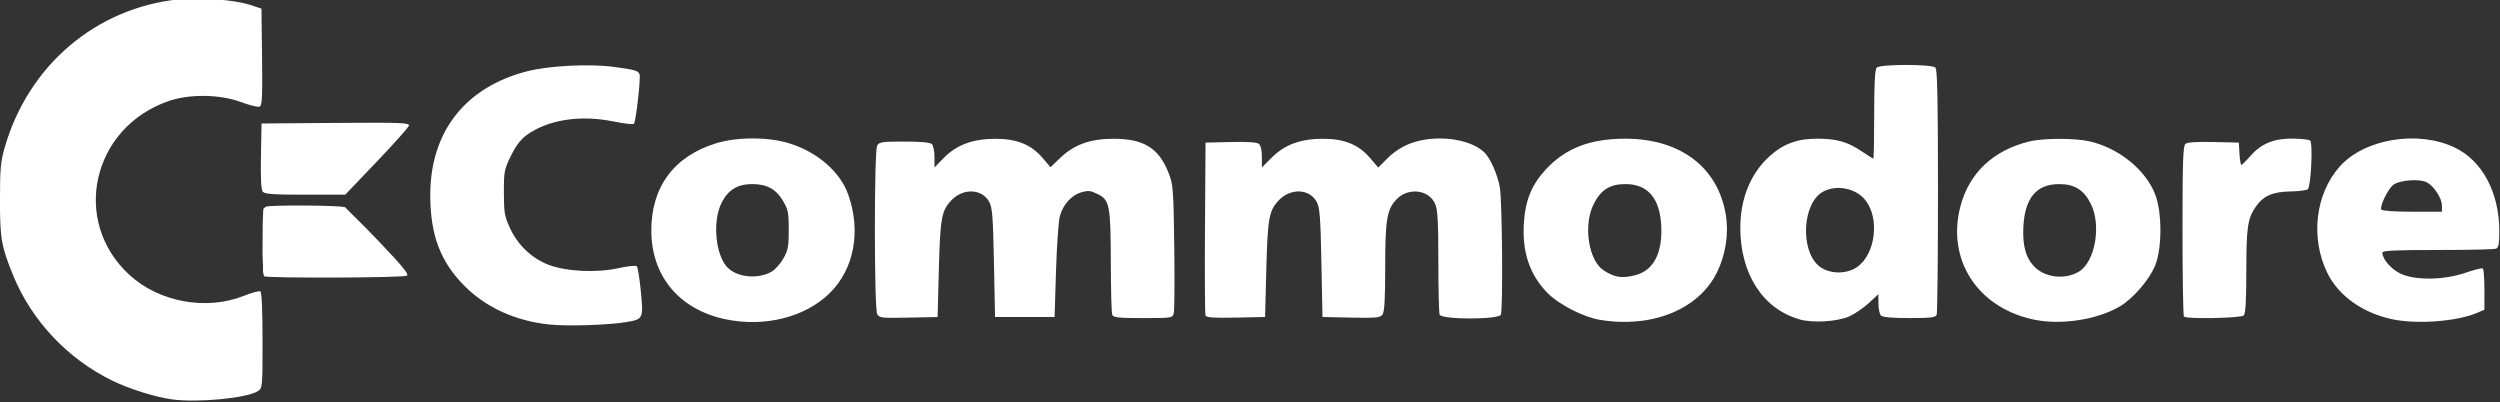 <?xml version="1.0" encoding="UTF-8" standalone="no"?>
<svg
   xmlns:dc="http://purl.org/dc/elements/1.1/"
   xmlns:cc="http://creativecommons.org/ns#"
   xmlns:rdf="http://www.w3.org/1999/02/22-rdf-syntax-ns#"
   xmlns:svg="http://www.w3.org/2000/svg"
   xmlns="http://www.w3.org/2000/svg"
   xmlns:sodipodi="http://sodipodi.sourceforge.net/DTD/sodipodi-0.dtd"
   xmlns:inkscape="http://www.inkscape.org/namespaces/inkscape"
   width="487.914"
   height="78.483"
   viewBox="0 0 129.094 20.765"
   version="1.1"
   id="svg8"
   inkscape:version="1.0.1 (1.0.1+r73)"
   sodipodi:docname="c128.svg">
  <rect x="0" y="0" width="129.094" height="20.765" fill="#333333" stroke="none"/>
  <defs
     id="defs2" />
  <sodipodi:namedview
     id="base"
     pagecolor="#ffffff"
     bordercolor="#666666"
     borderopacity="1.0"
     inkscape:pageopacity="0.0"
     inkscape:pageshadow="2"
     inkscape:zoom="1.4590699"
     inkscape:cx="249.30665"
     inkscape:cy="40.163991"
     inkscape:document-units="mm"
     inkscape:current-layer="layer1"
     showgrid="false"
     units="px"
     inkscape:pagecheckerboard="true"
     inkscape:window-width="1366"
     inkscape:window-height="740"
     inkscape:window-x="0"
     inkscape:window-y="0"
     inkscape:window-maximized="1"
     inkscape:document-rotation="0" />
  <g
     inkscape:label="Layer 1"
     inkscape:groupmode="layer"
     id="layer1"
     transform="translate(-1.062,-262.026)">
    <g
       id="g503"
       transform="matrix(1.023,0,0,1.023,-1.793,-3.579)"
       style="fill:#ffffff">
      <path
         style="fill:#ffffff;stroke-width:0.107"
         d="m 11.482,279.794 c -0.861,-0.12 -2.134,-0.517 -3.005,-0.939 -2.255,-1.091 -4.085,-3.028 -5.02,-5.316 -0.598,-1.463 -0.668,-1.859 -0.668,-3.81 0,-1.582 0.033,-1.937 0.245,-2.672 1.197,-4.132 4.607,-7.028 8.783,-7.458 1.07,-0.11 2.837,0.028 3.602,0.282 l 0.57,0.189 0.029,2.444 c 0.024,2.045 0.004,2.454 -0.125,2.503 -0.085,0.033 -0.508,-0.072 -0.941,-0.233 -1.058,-0.392 -2.577,-0.416 -3.631,-0.056 -3.887,1.327 -4.962,6.071 -1.991,8.786 1.504,1.374 3.883,1.807 5.775,1.05 0.397,-0.159 0.77,-0.259 0.83,-0.222 0.068,0.042 0.108,0.97 0.108,2.473 0,2.377 -0.003,2.408 -0.241,2.564 -0.535,0.35 -3.046,0.591 -4.32,0.414 z m 19.037,-3.781 c -1.699,-0.176 -3.19,-0.853 -4.277,-1.943 -1.217,-1.219 -1.727,-2.562 -1.733,-4.565 -0.01,-3.206 1.757,-5.471 4.895,-6.275 1.105,-0.283 3.139,-0.385 4.376,-0.219 1.067,0.143 1.221,0.187 1.293,0.374 0.067,0.175 -0.185,2.399 -0.284,2.497 -0.042,0.042 -0.513,-0.012 -1.045,-0.12 -1.678,-0.341 -3.303,-0.084 -4.372,0.69 -0.295,0.214 -0.544,0.542 -0.789,1.041 -0.338,0.687 -0.359,0.793 -0.358,1.858 9.66e-4,1.015 0.032,1.197 0.309,1.798 0.392,0.852 1.104,1.528 1.949,1.851 0.895,0.342 2.425,0.414 3.535,0.167 0.456,-0.102 0.869,-0.144 0.917,-0.094 0.048,0.05 0.139,0.62 0.203,1.267 0.137,1.381 0.122,1.411 -0.755,1.554 -0.92,0.15 -2.963,0.213 -3.864,0.12 z m 8.856,-0.272 c -2.313,-0.503 -3.703,-2.178 -3.708,-4.466 -0.004,-2.209 1.147,-3.759 3.276,-4.411 1.056,-0.323 2.615,-0.324 3.666,-0.003 1.437,0.44 2.592,1.441 3.001,2.602 0.652,1.847 0.293,3.75 -0.935,4.963 -1.243,1.229 -3.323,1.744 -5.301,1.314 z m 2.371,-2.4 c 0.177,-0.103 0.443,-0.403 0.591,-0.665 0.231,-0.411 0.268,-0.612 0.268,-1.443 0,-0.858 -0.033,-1.022 -0.291,-1.462 -0.347,-0.59 -0.816,-0.846 -1.551,-0.846 -0.734,0 -1.211,0.286 -1.538,0.922 -0.506,0.984 -0.308,2.803 0.367,3.363 0.538,0.447 1.51,0.506 2.155,0.131 z m 41.81,2.438 c -0.834,-0.138 -2.05,-0.758 -2.633,-1.34 -0.91,-0.91 -1.307,-2.07 -1.213,-3.543 0.074,-1.152 0.394,-1.939 1.103,-2.704 0.989,-1.068 2.214,-1.549 3.97,-1.558 2.801,-0.014 4.72,1.423 5.119,3.835 0.159,0.959 -0.003,2.016 -0.446,2.916 -0.919,1.868 -3.285,2.827 -5.9,2.394 z m 1.77,-2.252 c 0.927,-0.234 1.389,-1.112 1.318,-2.506 -0.072,-1.389 -0.681,-2.096 -1.807,-2.096 -0.787,0 -1.246,0.291 -1.608,1.02 -0.527,1.059 -0.258,2.832 0.504,3.332 0.551,0.361 0.922,0.419 1.593,0.25 z m 8.287,2.222 c -1.845,-0.533 -2.98,-2.296 -2.977,-4.624 0.002,-1.467 0.514,-2.726 1.461,-3.591 0.703,-0.643 1.419,-0.906 2.452,-0.901 0.954,0.004 1.506,0.162 2.203,0.631 0.305,0.205 0.574,0.374 0.598,0.374 0.024,0 0.043,-1.005 0.043,-2.232 0,-1.593 0.037,-2.269 0.129,-2.361 0.178,-0.178 2.784,-0.178 2.962,0 0.097,0.097 0.129,1.625 0.129,6.216 0,3.348 -0.029,6.163 -0.065,6.257 -0.054,0.142 -0.279,0.17 -1.374,0.17 -0.875,0 -1.351,-0.043 -1.437,-0.129 -0.071,-0.071 -0.129,-0.343 -0.129,-0.604 v -0.475 l -0.491,0.453 c -0.27,0.249 -0.709,0.549 -0.975,0.667 -0.618,0.273 -1.851,0.347 -2.529,0.152 z m 2.93,-2.644 c 0.916,-0.652 1.135,-2.443 0.411,-3.363 -0.485,-0.617 -1.484,-0.811 -2.165,-0.421 -1.007,0.578 -1.14,2.891 -0.213,3.715 0.49,0.435 1.407,0.467 1.966,0.069 z m 8.815,2.64 c -2.786,-0.635 -4.307,-3.03 -3.614,-5.689 0.441,-1.692 1.66,-2.841 3.484,-3.283 0.716,-0.174 2.324,-0.174 3.059,-1.9e-4 1.463,0.345 2.8,1.428 3.285,2.659 0.356,0.904 0.359,2.716 0.005,3.599 -0.285,0.711 -1.12,1.681 -1.784,2.07 -1.177,0.69 -3.047,0.962 -4.435,0.645 z m 2.361,-2.396 c 0.823,-0.486 1.153,-2.328 0.613,-3.417 -0.354,-0.715 -0.818,-1.006 -1.601,-1.006 -1.155,0 -1.739,0.704 -1.809,2.181 -0.045,0.969 0.14,1.592 0.603,2.032 0.546,0.518 1.516,0.612 2.193,0.211 z m 15.795,2.392 c -1.489,-0.324 -2.696,-1.193 -3.253,-2.342 -0.858,-1.771 -0.599,-3.975 0.629,-5.357 1.243,-1.398 3.927,-1.848 5.79,-0.97 1.402,0.661 2.266,2.272 2.266,4.225 0,0.653 -0.035,0.838 -0.17,0.89 -0.093,0.036 -1.421,0.065 -2.951,0.065 -2.154,0 -2.781,0.03 -2.781,0.134 10e-4,0.334 0.462,0.858 0.942,1.072 0.755,0.336 2.168,0.313 3.243,-0.053 0.443,-0.151 0.841,-0.252 0.885,-0.224 0.044,0.028 0.081,0.508 0.081,1.069 v 1.019 l -0.402,0.169 c -1.024,0.429 -3.044,0.573 -4.279,0.304 z m 2.536,-5.727 c 0,-0.371 -0.392,-0.981 -0.754,-1.173 -0.386,-0.204 -1.432,-0.117 -1.725,0.144 -0.28,0.249 -0.671,1.079 -0.578,1.229 0.038,0.062 0.692,0.106 1.562,0.106 h 1.496 z m -78.983,5.468 c -0.153,-0.286 -0.155,-8.209 -0.002,-8.495 0.1,-0.187 0.235,-0.208 1.374,-0.208 0.839,0 1.306,0.043 1.391,0.129 0.071,0.071 0.129,0.365 0.129,0.654 v 0.525 l 0.465,-0.478 c 0.64,-0.658 1.464,-0.966 2.594,-0.97 1.093,-0.004 1.82,0.289 2.397,0.964 l 0.402,0.471 0.495,-0.474 c 0.697,-0.667 1.501,-0.958 2.662,-0.962 1.546,-0.005 2.305,0.462 2.803,1.724 0.23,0.582 0.247,0.802 0.286,3.711 0.023,1.701 0.013,3.21 -0.023,3.354 -0.066,0.261 -0.067,0.261 -1.555,0.261 -1.259,0 -1.499,-0.026 -1.554,-0.17 -0.036,-0.093 -0.068,-1.289 -0.071,-2.656 -0.007,-2.876 -0.058,-3.138 -0.675,-3.439 -0.351,-0.171 -0.474,-0.183 -0.824,-0.079 -0.498,0.149 -0.917,0.621 -1.076,1.213 -0.065,0.242 -0.151,1.483 -0.191,2.759 l -0.072,2.319 h -1.503 -1.503 l -0.054,-2.737 c -0.046,-2.326 -0.082,-2.788 -0.24,-3.077 -0.369,-0.674 -1.331,-0.704 -1.928,-0.06 -0.478,0.515 -0.546,0.897 -0.613,3.459 l -0.063,2.415 -1.47,0.03 c -1.368,0.028 -1.478,0.015 -1.583,-0.181 z m 16.572,0.073 c -0.029,-0.076 -0.04,-2.069 -0.025,-4.43 l 0.028,-4.293 1.273,-0.03 c 0.847,-0.02 1.323,0.011 1.422,0.094 0.091,0.075 0.149,0.332 0.149,0.656 v 0.532 l 0.484,-0.484 c 0.662,-0.662 1.455,-0.958 2.574,-0.962 1.098,-0.004 1.819,0.288 2.405,0.973 l 0.41,0.48 0.481,-0.481 c 0.303,-0.303 0.716,-0.572 1.115,-0.726 1.225,-0.473 2.962,-0.283 3.727,0.409 0.318,0.287 0.686,1.097 0.814,1.791 0.122,0.66 0.166,6.135 0.052,6.433 -0.097,0.254 -2.992,0.254 -3.089,0 -0.036,-0.093 -0.065,-1.302 -0.065,-2.686 0,-1.967 -0.034,-2.599 -0.157,-2.893 -0.309,-0.739 -1.371,-0.865 -1.965,-0.233 -0.475,0.506 -0.561,1.025 -0.561,3.399 0,1.615 -0.037,2.27 -0.135,2.405 -0.118,0.162 -0.315,0.181 -1.583,0.155 l -1.448,-0.03 -0.054,-2.737 c -0.046,-2.326 -0.082,-2.788 -0.24,-3.077 -0.369,-0.674 -1.331,-0.704 -1.928,-0.06 -0.478,0.515 -0.546,0.897 -0.613,3.459 l -0.063,2.415 -1.478,0.03 c -1.124,0.023 -1.49,-0.003 -1.531,-0.107 z m 49.389,0.06 c -0.039,-0.039 -0.072,-1.989 -0.072,-4.333 0,-3.51 0.026,-4.284 0.149,-4.386 0.099,-0.083 0.575,-0.114 1.422,-0.094 l 1.273,0.03 0.032,0.563 c 0.018,0.31 0.06,0.563 0.094,0.563 0.034,0 0.249,-0.214 0.479,-0.475 0.536,-0.609 1.193,-0.871 2.145,-0.854 0.391,0.007 0.771,0.049 0.844,0.094 0.152,0.094 0.051,2.288 -0.113,2.461 -0.052,0.054 -0.45,0.105 -0.883,0.113 -0.909,0.016 -1.38,0.23 -1.764,0.8 -0.393,0.584 -0.456,1.029 -0.457,3.232 0,1.488 -0.038,2.136 -0.129,2.227 -0.138,0.138 -2.886,0.19 -3.019,0.057 z m -96.911,-2.039 c -0.039,-0.039 -0.072,-0.831 -0.072,-1.759 0,-1.44 0.025,-1.697 0.17,-1.753 0.231,-0.089 3.701,-0.068 3.932,0.023 0.101,0.04 0.892,0.815 1.758,1.721 1.188,1.244 1.538,1.671 1.426,1.742 -0.171,0.108 -7.106,0.133 -7.213,0.026 z m -0.061,-4.263 c -0.084,-0.101 -0.114,-0.673 -0.094,-1.798 l 0.03,-1.649 3.738,-0.028 c 3.271,-0.025 3.733,-0.008 3.703,0.132 -0.019,0.088 -0.751,0.91 -1.626,1.826 l -1.591,1.665 h -2.018 c -1.588,0 -2.044,-0.032 -2.141,-0.149 z"
         id="path513"
         inkscape:connector-curvature="0" />
      <path
         style="fill:#ffffff;stroke-width:0.107"
         d="m 11.097,279.605 c -3.804,-0.724 -6.755,-3.379 -7.898,-7.107 -0.263,-0.857 -0.29,-1.107 -0.296,-2.715 -0.005,-1.41 0.035,-1.922 0.195,-2.513 1.018,-3.761 4.027,-6.651 7.709,-7.406 1.475,-0.302 4.488,-0.139 4.981,0.27 0.118,0.098 0.149,0.594 0.149,2.411 0,1.258 -0.04,2.313 -0.09,2.343 -0.049,0.03 -0.428,-0.062 -0.841,-0.206 -2.136,-0.743 -4.381,-0.238 -5.94,1.335 -1.631,1.646 -2.019,3.935 -1.014,5.986 0.703,1.436 2.213,2.61 3.772,2.934 0.877,0.182 2.413,0.083 3.2,-0.207 0.354,-0.13 0.692,-0.247 0.751,-0.259 0.128,-0.026 0.209,4.642 0.083,4.768 -0.398,0.397 -3.386,0.625 -4.761,0.364 z m 18.278,-3.915 c -1.35,-0.364 -2.138,-0.809 -3.032,-1.711 -1.236,-1.247 -1.714,-2.516 -1.714,-4.543 0,-1.853 0.541,-3.216 1.762,-4.438 1.212,-1.213 2.752,-1.798 5.109,-1.938 1.231,-0.073 3.253,0.118 3.413,0.323 0.1,0.128 -0.097,2.259 -0.22,2.382 -0.037,0.037 -0.407,-0.009 -0.821,-0.103 -1.979,-0.45 -3.983,-0.01 -4.948,1.087 -1.177,1.337 -1.128,4.023 0.098,5.416 0.442,0.502 1.288,0.977 2.059,1.154 0.709,0.163 2.289,0.135 3.019,-0.054 0.356,-0.092 0.685,-0.128 0.732,-0.081 0.1,0.104 0.313,2.169 0.243,2.353 -0.083,0.217 -0.553,0.271 -2.771,0.319 -1.889,0.04 -2.24,0.021 -2.927,-0.165 z m 10.064,-0.065 c -1.528,-0.331 -2.713,-1.224 -3.308,-2.491 -0.262,-0.559 -0.288,-0.729 -0.288,-1.904 0,-1.241 0.013,-1.317 0.352,-2.005 0.791,-1.607 2.417,-2.475 4.616,-2.466 1.595,0.007 2.679,0.382 3.662,1.265 1.748,1.572 1.773,4.747 0.05,6.377 -1.23,1.163 -3.188,1.635 -5.085,1.224 z m 1.926,-1.977 c 0.922,-0.265 1.464,-1.297 1.378,-2.628 -0.102,-1.594 -1.011,-2.433 -2.376,-2.193 -0.87,0.153 -1.453,0.938 -1.545,2.08 -0.155,1.932 1.004,3.183 2.543,2.742 z m 42.345,2.03 c -1.703,-0.286 -3.073,-1.294 -3.613,-2.659 -0.195,-0.494 -0.241,-0.825 -0.245,-1.792 -0.005,-1.161 0.004,-1.204 0.4,-2.006 0.453,-0.916 0.967,-1.43 1.902,-1.899 0.841,-0.422 1.517,-0.563 2.683,-0.557 1.674,0.008 2.718,0.381 3.721,1.329 1.321,1.25 1.667,3.385 0.843,5.199 -0.805,1.772 -3.247,2.796 -5.69,2.386 z m 2.146,-2.246 c 0.558,-0.345 0.913,-1.156 0.912,-2.087 -9.66e-4,-1.261 -0.334,-1.985 -1.095,-2.378 -0.415,-0.215 -1.372,-0.211 -1.793,0.007 -0.779,0.403 -1.235,1.783 -0.984,2.976 0.168,0.798 0.49,1.264 1.083,1.57 0.578,0.298 1.308,0.264 1.877,-0.088 z m 7.79,2.19 c -0.758,-0.204 -1.18,-0.473 -1.769,-1.128 -1.732,-1.926 -1.395,-5.783 0.624,-7.151 0.637,-0.432 1.204,-0.592 2.108,-0.594 0.887,-0.003 1.666,0.253 2.224,0.731 0.239,0.205 0.487,0.372 0.552,0.372 0.081,0 0.117,-0.724 0.117,-2.35 0,-2.044 0.022,-2.358 0.17,-2.415 0.093,-0.036 0.715,-0.065 1.382,-0.065 0.892,0 1.244,0.039 1.334,0.146 0.088,0.106 0.114,1.832 0.094,6.251 l -0.028,6.105 -1.279,0.03 c -1.449,0.034 -1.453,0.032 -1.456,-0.755 -0.002,-0.568 -0.107,-0.639 -0.363,-0.248 -0.415,0.633 -1.791,1.251 -2.746,1.233 -0.209,-0.004 -0.642,-0.077 -0.961,-0.163 z m 2.533,-2.197 c 1.171,-0.442 1.686,-2.118 1.046,-3.402 -0.362,-0.726 -0.856,-1.04 -1.621,-1.029 -0.325,0.005 -0.675,0.082 -0.828,0.182 -0.439,0.288 -0.809,0.863 -0.916,1.426 -0.348,1.836 0.903,3.359 2.32,2.824 z m 9.371,2.253 c -0.863,-0.152 -2.057,-0.756 -2.633,-1.332 -1.596,-1.596 -1.599,-4.607 -0.007,-6.198 0.932,-0.931 2.159,-1.376 3.821,-1.384 1.56,-0.007 2.723,0.378 3.71,1.231 1.183,1.022 1.664,3.285 1.048,4.932 -0.434,1.159 -1.532,2.154 -2.814,2.55 -0.82,0.253 -2.293,0.349 -3.125,0.202 z m 2.19,-2.226 c 0.965,-0.564 1.302,-2.343 0.689,-3.642 -0.372,-0.789 -1.238,-1.181 -2.155,-0.976 -0.956,0.214 -1.47,1.051 -1.472,2.397 -10e-4,0.897 0.275,1.747 0.676,2.078 0.555,0.459 1.607,0.525 2.262,0.143 z m 16.215,2.273 c -1.775,-0.276 -3.296,-1.409 -3.8,-2.83 -0.242,-0.682 -0.328,-1.631 -0.218,-2.406 0.362,-2.553 2.414,-4 5.245,-3.698 2.261,0.242 3.651,1.94 3.655,4.467 l 10e-4,0.778 h -2.782 c -1.53,0 -2.858,0.029 -2.951,0.065 -0.296,0.113 -0.192,0.563 0.233,1.011 0.735,0.775 2.34,0.946 3.914,0.418 0.338,-0.113 0.664,-0.206 0.724,-0.206 0.172,0 0.143,1.771 -0.03,1.915 -0.384,0.318 -3.011,0.638 -3.991,0.485 z m 2.212,-5.433 c 0.055,-0.621 -0.208,-1.187 -0.688,-1.48 -0.461,-0.281 -1.402,-0.284 -1.858,-0.006 -0.471,0.287 -0.951,1.318 -0.721,1.548 0.039,0.039 0.788,0.071 1.663,0.071 1.196,0 1.595,-0.033 1.604,-0.134 z m -78.95,5.154 c -0.029,-0.076 -0.04,-2.021 -0.025,-4.323 l 0.028,-4.185 1.165,-0.031 c 0.767,-0.02 1.216,0.012 1.315,0.094 0.094,0.078 0.15,0.339 0.15,0.701 0,0.317 0.021,0.577 0.047,0.577 0.026,0 0.303,-0.254 0.617,-0.563 0.693,-0.684 1.359,-0.948 2.422,-0.958 1.121,-0.011 1.745,0.236 2.358,0.931 l 0.504,0.572 0.616,-0.571 c 0.744,-0.689 1.403,-0.937 2.488,-0.937 1.102,3.8e-4 1.648,0.178 2.178,0.708 0.772,0.772 0.843,1.186 0.843,4.896 l 2.15e-4,3.166 h -1.449 -1.449 l -0.054,-2.737 c -0.055,-2.796 -0.081,-2.968 -0.513,-3.36 -0.523,-0.473 -1.562,-0.262 -1.969,0.4 -0.366,0.595 -0.45,1.159 -0.514,3.443 l -0.063,2.254 h -1.395 -1.395 l -0.054,-2.683 c -0.049,-2.458 -0.072,-2.715 -0.274,-3.058 -0.283,-0.482 -0.637,-0.665 -1.165,-0.603 -0.567,0.068 -0.923,0.349 -1.243,0.984 -0.256,0.508 -0.271,0.638 -0.322,2.946 l -0.054,2.415 -1.37,0.03 c -1.038,0.023 -1.383,-0.003 -1.423,-0.108 z m 16.528,0 c -0.029,-0.076 -0.04,-2.021 -0.025,-4.323 l 0.028,-4.185 1.165,-0.031 c 0.767,-0.02 1.216,0.012 1.315,0.094 0.094,0.078 0.15,0.339 0.15,0.701 0,0.317 0.021,0.577 0.047,0.577 0.026,0 0.303,-0.254 0.617,-0.563 0.693,-0.684 1.359,-0.948 2.422,-0.958 1.121,-0.011 1.745,0.236 2.358,0.931 l 0.504,0.572 0.6,-0.554 c 0.747,-0.69 1.439,-0.954 2.497,-0.953 1.109,3.8e-4 1.654,0.177 2.185,0.708 0.772,0.772 0.844,1.186 0.844,4.896 v 3.166 h -1.449 -1.449 l -0.054,-2.737 c -0.035,-1.782 -0.097,-2.812 -0.178,-2.953 -0.514,-0.893 -1.741,-0.888 -2.295,0.009 -0.383,0.62 -0.441,1.001 -0.514,3.373 l -0.071,2.307 h -1.395 -1.395 l -0.055,-2.683 c -0.033,-1.632 -0.102,-2.788 -0.175,-2.951 -0.219,-0.488 -0.554,-0.698 -1.114,-0.698 -0.656,0 -1.034,0.264 -1.392,0.971 -0.256,0.508 -0.271,0.638 -0.322,2.946 l -0.054,2.415 -1.37,0.03 c -1.038,0.023 -1.383,-0.003 -1.423,-0.108 z m 49.367,-0.003 c -0.028,-0.074 -0.039,-2.018 -0.024,-4.32 l 0.028,-4.185 h 1.288 1.288 l 0.033,0.59 c 0.018,0.325 0.073,0.63 0.121,0.679 0.049,0.049 0.239,-0.12 0.423,-0.376 0.616,-0.854 1.428,-1.185 2.588,-1.055 l 0.483,0.054 -0.038,1.127 c -0.021,0.62 -0.051,1.141 -0.066,1.157 -0.015,0.017 -0.384,0.044 -0.82,0.06 -0.86,0.032 -1.31,0.208 -1.753,0.685 -0.502,0.541 -0.596,1.063 -0.596,3.313 0,1.136 -0.029,2.141 -0.065,2.235 -0.055,0.143 -0.286,0.17 -1.452,0.17 -1.012,0 -1.401,-0.036 -1.439,-0.134 z M 16.091,273.401 c -0.029,-0.076 -0.04,-0.837 -0.023,-1.69 l 0.03,-1.551 2.055,-0.029 2.055,-0.029 1.54,1.619 c 0.847,0.89 1.556,1.664 1.576,1.719 0.022,0.061 -1.369,0.101 -3.572,0.101 -2.855,0 -3.619,-0.029 -3.661,-0.139 z m 0,-4.186 c -0.029,-0.076 -0.04,-0.837 -0.023,-1.69 l 0.03,-1.551 3.577,-0.028 c 3.025,-0.024 3.571,-0.005 3.542,0.122 -0.019,0.083 -0.719,0.856 -1.556,1.719 l -1.521,1.568 H 18.142 c -1.537,0 -2.01,-0.032 -2.051,-0.139 z"
         id="path511"
         inkscape:connector-curvature="0" />
      <path
         style="fill:#ffffff;stroke-width:0.107"
         d="M 11.268,279.594 C 9.479,279.184 8.478,278.782 7.301,277.999 6.331,277.353 5.157,276.18 4.524,275.223 0.916,269.77 3.477,262.298 9.658,260.246 c 1.799,-0.597 3.599,-0.691 5.393,-0.282 l 0.778,0.178 v 2.352 c 0,1.294 -0.036,2.352 -0.08,2.351 -0.044,-7.6e-4 -0.457,-0.121 -0.916,-0.268 -3.61,-1.153 -7.366,1.447 -7.373,5.103 -0.003,1.458 0.517,2.683 1.597,3.762 1.74,1.738 4.132,2.144 6.587,1.118 0.179,-0.075 0.188,0.06 0.161,2.321 l -0.029,2.4 -0.537,0.147 c -0.52,0.143 -3.523,0.268 -3.971,0.165 z m 18.889,-3.793 c -3.63,-0.597 -5.717,-3.183 -5.483,-6.795 0.204,-3.155 2.2,-5.216 5.59,-5.772 1.411,-0.232 4.281,-0.105 4.588,0.202 0.089,0.089 -0.087,2.106 -0.2,2.288 -0.025,0.04 -0.201,0.027 -0.392,-0.029 -1.906,-0.56 -4.171,-0.196 -5.202,0.835 -0.573,0.573 -0.836,1.136 -1.003,2.143 -0.245,1.486 0.358,3.193 1.404,3.966 1.062,0.786 2.694,1.064 4.332,0.739 0.741,-0.147 0.969,-0.16 1.032,-0.057 0.096,0.155 0.256,2.146 0.179,2.223 -0.243,0.243 -3.787,0.43 -4.845,0.256 z m 8.973,-0.285 c -1.293,-0.348 -2.394,-1.207 -2.865,-2.235 -0.793,-1.732 -0.535,-3.698 0.654,-4.982 1.006,-1.087 2.433,-1.587 4.238,-1.486 2.142,0.12 3.604,1.036 4.264,2.668 0.508,1.257 0.426,2.78 -0.214,3.987 -0.531,1.001 -1.514,1.714 -2.836,2.059 -0.774,0.202 -2.474,0.197 -3.241,-0.01 z m 2.562,-1.95 c 0.901,-0.453 1.362,-1.847 1.034,-3.127 -0.218,-0.851 -0.513,-1.27 -1.074,-1.524 -0.591,-0.268 -1.205,-0.256 -1.786,0.037 -1.491,0.752 -1.46,3.993 0.045,4.648 0.473,0.206 1.338,0.189 1.781,-0.034 z m 41.59,1.969 c -1.334,-0.33 -2.502,-1.21 -3,-2.262 -0.807,-1.705 -0.449,-3.976 0.814,-5.156 1.302,-1.218 3.667,-1.668 5.64,-1.073 0.839,0.253 1.845,0.978 2.312,1.666 0.767,1.131 0.941,2.944 0.414,4.314 -0.452,1.174 -1.611,2.116 -3.072,2.497 -0.749,0.195 -2.345,0.202 -3.108,0.013 z m 2.274,-1.895 c 1.032,-0.391 1.58,-1.946 1.176,-3.336 -0.216,-0.744 -0.521,-1.136 -1.08,-1.39 -0.799,-0.363 -1.562,-0.237 -2.179,0.358 -0.497,0.479 -0.71,1.208 -0.651,2.227 0.083,1.433 0.775,2.239 1.93,2.25 0.277,0.003 0.639,-0.047 0.805,-0.11 z m 7.777,1.838 c -1.582,-0.586 -2.486,-2.153 -2.493,-4.32 -0.005,-1.431 0.357,-2.445 1.198,-3.358 0.644,-0.699 1.337,-0.965 2.513,-0.966 1.144,-10e-4 1.586,0.135 2.322,0.717 0.429,0.339 0.568,0.401 0.641,0.286 0.051,-0.081 0.094,-1.173 0.095,-2.427 l 0.002,-2.281 h 1.395 1.395 v 6.171 6.171 h -1.288 -1.288 v -0.584 c 0,-0.321 -0.052,-0.616 -0.115,-0.655 -0.063,-0.039 -0.286,0.129 -0.495,0.374 -0.593,0.693 -1.303,1.003 -2.395,1.047 -0.713,0.029 -1.038,-0.01 -1.486,-0.176 z m 3.075,-2.089 c 0.739,-0.385 1.138,-1.144 1.132,-2.157 -0.005,-0.862 -0.252,-1.464 -0.787,-1.914 -0.598,-0.503 -1.558,-0.516 -2.197,-0.029 -1.16,0.885 -1.042,3.29 0.198,4.046 0.4,0.244 1.236,0.271 1.654,0.054 z m 8.727,2.128 c -1.38,-0.371 -2.456,-1.228 -3,-2.387 -0.258,-0.55 -0.285,-0.729 -0.284,-1.843 0.002,-1.038 0.041,-1.333 0.251,-1.856 0.307,-0.766 1.143,-1.654 1.938,-2.056 2.082,-1.055 5.164,-0.643 6.566,0.877 1.264,1.371 1.475,3.793 0.47,5.397 -0.564,0.9 -1.736,1.669 -2.927,1.919 -0.778,0.164 -2.314,0.138 -3.014,-0.05 z m 2.563,-1.977 c 0.641,-0.327 0.992,-1.008 1.052,-2.04 0.063,-1.085 -0.157,-1.777 -0.729,-2.294 -0.468,-0.423 -0.955,-0.554 -1.664,-0.448 -0.575,0.086 -1.047,0.454 -1.369,1.065 -0.336,0.64 -0.342,2.188 -0.01,2.804 0.268,0.499 0.624,0.855 1.003,1.006 0.456,0.182 1.263,0.138 1.717,-0.094 z m 15.59,1.987 c -1.975,-0.555 -3.18,-1.948 -3.324,-3.841 -0.149,-1.968 0.656,-3.617 2.138,-4.381 0.531,-0.274 1.619,-0.523 2.291,-0.525 1.844,-0.005 3.154,0.715 3.855,2.118 0.341,0.683 0.614,1.923 0.57,2.593 l -0.032,0.492 -2.95,0.054 c -3.263,0.059 -3.21,0.046 -2.852,0.738 0.232,0.448 0.769,0.831 1.382,0.985 0.722,0.182 2.233,0.076 2.971,-0.208 0.325,-0.125 0.602,-0.227 0.617,-0.227 0.015,-3e-5 0.027,0.428 0.027,0.951 v 0.951 l -0.617,0.186 c -0.863,0.261 -3.312,0.329 -4.077,0.114 z m 2.807,-5.058 c 0.234,-0.09 0.213,-0.529 -0.051,-1.075 -0.367,-0.758 -1.349,-1.098 -2.175,-0.753 -0.457,0.191 -0.904,0.731 -0.992,1.197 -0.129,0.686 -0.108,0.695 1.552,0.695 0.823,0 1.573,-0.029 1.667,-0.065 z m -78.926,0.766 v -4.242 h 1.283 1.283 l 0.032,0.662 c 0.018,0.374 0.085,0.68 0.154,0.703 0.067,0.022 0.224,-0.124 0.349,-0.326 0.491,-0.794 1.78,-1.317 3.024,-1.228 0.95,0.068 1.64,0.405 2.066,1.01 0.379,0.538 0.534,0.575 0.785,0.192 0.099,-0.151 0.381,-0.412 0.626,-0.581 1.404,-0.966 3.783,-0.805 4.514,0.305 0.507,0.77 0.588,1.416 0.588,4.705 v 3.036 H 60.483 59.096 l -0.035,-2.656 c -0.03,-2.296 -0.061,-2.703 -0.225,-3.004 -0.294,-0.538 -0.632,-0.708 -1.281,-0.645 -0.464,0.045 -0.612,0.116 -0.904,0.434 -0.576,0.628 -0.684,1.213 -0.684,3.694 v 2.184 l -1.422,-0.03 -1.422,-0.03 -0.054,-2.737 c -0.058,-2.976 -0.092,-3.139 -0.704,-3.418 -0.753,-0.343 -1.596,0.003 -1.998,0.819 -0.232,0.471 -0.253,0.67 -0.303,2.92 l -0.054,2.415 -1.422,0.03 -1.422,0.03 z m 16.553,0.027 0.028,-4.215 1.261,-0.03 1.261,-0.03 v 0.641 c 0,0.692 0.154,0.923 0.394,0.59 0.603,-0.84 1.483,-1.326 2.557,-1.412 1.223,-0.098 2.393,0.385 2.79,1.152 0.212,0.409 0.414,0.41 0.714,0.004 1.075,-1.454 4.189,-1.585 5.096,-0.215 0.507,0.767 0.574,1.303 0.575,4.64 l 0.001,3.085 h -1.395 -1.395 l -6.44e-4,-2.442 c -6.44e-4,-2.679 -0.068,-3.117 -0.551,-3.6 -0.292,-0.292 -0.363,-0.313 -0.92,-0.266 -0.524,0.043 -0.649,0.1 -0.954,0.433 -0.579,0.631 -0.687,1.214 -0.687,3.697 v 2.184 l -1.422,-0.03 -1.422,-0.03 -0.054,-2.737 c -0.048,-2.454 -0.075,-2.768 -0.257,-3.036 -0.268,-0.395 -0.495,-0.505 -1.038,-0.505 -0.616,0 -1.104,0.327 -1.407,0.943 -0.232,0.471 -0.253,0.67 -0.303,2.92 l -0.054,2.415 -1.423,0.03 -1.423,0.03 z m 49.45,-0.033 v -4.243 l 1.261,0.03 1.261,0.03 0.032,0.678 c 0.018,0.375 0.079,0.662 0.136,0.643 0.057,-0.019 0.284,-0.272 0.504,-0.562 0.562,-0.739 1.061,-0.974 2.064,-0.974 h 0.805 l 0.035,0.59 c 0.019,0.325 0.003,0.844 -0.035,1.154 l -0.069,0.563 h -0.748 c -1.12,0 -1.792,0.409 -2.207,1.343 -0.157,0.355 -0.197,0.818 -0.229,2.708 l -0.039,2.281 h -1.386 -1.386 z m -97.079,2.172 c -0.029,-0.076 -0.04,-0.837 -0.023,-1.69 l 0.03,-1.551 2.055,-0.029 2.055,-0.029 1.54,1.619 c 0.847,0.89 1.556,1.664 1.576,1.719 0.022,0.061 -1.369,0.101 -3.572,0.101 -2.855,0 -3.619,-0.029 -3.661,-0.139 z m 0.084,-5.79 0.03,-1.637 3.427,-0.028 c 1.885,-0.016 3.464,0.009 3.508,0.054 0.044,0.045 -0.605,0.796 -1.442,1.669 l -1.522,1.587 -2.015,-0.004 -2.015,-0.004 z"
         id="path509"
         inkscape:connector-curvature="0" />
      <path
         style="fill:#ffffff;stroke-width:0.107"
         d="M 11.268,279.594 C 9.479,279.184 8.478,278.782 7.301,277.999 6.331,277.353 5.157,276.18 4.524,275.223 0.916,269.77 3.477,262.298 9.658,260.246 c 1.799,-0.597 3.599,-0.691 5.393,-0.282 l 0.778,0.178 v 2.352 c 0,1.294 -0.036,2.352 -0.08,2.351 -0.044,-7.6e-4 -0.457,-0.121 -0.916,-0.268 -3.61,-1.153 -7.366,1.447 -7.373,5.103 -0.003,1.458 0.517,2.683 1.597,3.762 1.74,1.738 4.132,2.144 6.587,1.118 0.179,-0.075 0.188,0.06 0.161,2.321 l -0.029,2.4 -0.537,0.147 c -0.52,0.143 -3.523,0.268 -3.971,0.165 z m 18.889,-3.793 c -3.63,-0.597 -5.717,-3.183 -5.483,-6.795 0.204,-3.155 2.2,-5.216 5.59,-5.772 1.411,-0.232 4.281,-0.105 4.588,0.202 0.089,0.089 -0.087,2.106 -0.2,2.288 -0.025,0.04 -0.201,0.027 -0.392,-0.029 -1.906,-0.56 -4.171,-0.196 -5.202,0.835 -0.573,0.573 -0.836,1.136 -1.003,2.143 -0.245,1.486 0.358,3.193 1.404,3.966 1.062,0.786 2.694,1.064 4.332,0.739 0.741,-0.147 0.969,-0.16 1.032,-0.057 0.096,0.155 0.256,2.146 0.179,2.223 -0.243,0.243 -3.787,0.43 -4.845,0.256 z m 8.973,-0.285 c -1.293,-0.348 -2.394,-1.207 -2.865,-2.235 -0.793,-1.732 -0.535,-3.698 0.654,-4.982 1.006,-1.087 2.433,-1.587 4.238,-1.486 2.142,0.12 3.604,1.036 4.264,2.668 0.508,1.257 0.426,2.78 -0.214,3.987 -0.531,1.001 -1.514,1.714 -2.836,2.059 -0.774,0.202 -2.474,0.197 -3.241,-0.01 z m 2.562,-1.95 c 0.901,-0.453 1.362,-1.847 1.034,-3.127 -0.218,-0.851 -0.513,-1.27 -1.074,-1.524 -0.591,-0.268 -1.205,-0.256 -1.786,0.037 -1.491,0.752 -1.46,3.993 0.045,4.648 0.473,0.206 1.338,0.189 1.781,-0.034 z m 41.59,1.969 c -1.334,-0.33 -2.502,-1.21 -3,-2.262 -0.807,-1.705 -0.449,-3.976 0.814,-5.156 1.302,-1.218 3.667,-1.668 5.64,-1.073 0.839,0.253 1.845,0.978 2.312,1.666 0.767,1.131 0.941,2.944 0.414,4.314 -0.452,1.174 -1.611,2.116 -3.072,2.497 -0.749,0.195 -2.345,0.202 -3.108,0.013 z m 2.274,-1.895 c 1.032,-0.391 1.58,-1.946 1.176,-3.336 -0.216,-0.744 -0.521,-1.136 -1.08,-1.39 -0.799,-0.363 -1.562,-0.237 -2.179,0.358 -0.497,0.479 -0.71,1.208 -0.651,2.227 0.083,1.433 0.775,2.239 1.93,2.25 0.277,0.003 0.639,-0.047 0.805,-0.11 z m 7.777,1.838 c -1.582,-0.586 -2.486,-2.153 -2.493,-4.32 -0.005,-1.431 0.357,-2.445 1.198,-3.358 0.644,-0.699 1.337,-0.965 2.513,-0.966 1.144,-10e-4 1.586,0.135 2.322,0.717 0.429,0.339 0.568,0.401 0.641,0.286 0.051,-0.081 0.094,-1.173 0.095,-2.427 l 0.002,-2.281 h 1.395 1.395 v 6.171 6.171 h -1.288 -1.288 v -0.584 c 0,-0.321 -0.052,-0.616 -0.115,-0.655 -0.063,-0.039 -0.286,0.129 -0.495,0.374 -0.593,0.693 -1.303,1.003 -2.395,1.047 -0.713,0.029 -1.038,-0.01 -1.486,-0.176 z m 3.075,-2.089 c 0.739,-0.385 1.138,-1.144 1.132,-2.157 -0.005,-0.862 -0.252,-1.464 -0.787,-1.914 -0.598,-0.503 -1.558,-0.516 -2.197,-0.029 -1.16,0.885 -1.042,3.29 0.198,4.046 0.4,0.244 1.236,0.271 1.654,0.054 z m 8.727,2.128 c -1.38,-0.371 -2.456,-1.228 -3,-2.387 -0.258,-0.55 -0.285,-0.729 -0.284,-1.843 0.002,-1.038 0.041,-1.333 0.251,-1.856 0.307,-0.766 1.143,-1.654 1.938,-2.056 2.082,-1.055 5.164,-0.643 6.566,0.877 1.264,1.371 1.475,3.793 0.47,5.397 -0.564,0.9 -1.736,1.669 -2.927,1.919 -0.778,0.164 -2.314,0.138 -3.014,-0.05 z m 2.563,-1.977 c 0.641,-0.327 0.992,-1.008 1.052,-2.04 0.063,-1.085 -0.157,-1.777 -0.729,-2.294 -0.468,-0.423 -0.955,-0.554 -1.664,-0.448 -0.575,0.086 -1.047,0.454 -1.369,1.065 -0.336,0.64 -0.342,2.188 -0.01,2.804 0.268,0.499 0.624,0.855 1.003,1.006 0.456,0.182 1.263,0.138 1.717,-0.094 z m 15.59,1.987 c -1.975,-0.555 -3.18,-1.948 -3.324,-3.841 -0.149,-1.968 0.656,-3.617 2.138,-4.381 0.531,-0.274 1.619,-0.523 2.291,-0.525 1.844,-0.005 3.154,0.715 3.855,2.118 0.341,0.683 0.614,1.923 0.57,2.593 l -0.032,0.492 -2.95,0.054 c -3.263,0.059 -3.21,0.046 -2.852,0.738 0.232,0.448 0.769,0.831 1.382,0.985 0.722,0.182 2.233,0.076 2.971,-0.208 0.325,-0.125 0.602,-0.227 0.617,-0.227 0.015,-3e-5 0.027,0.428 0.027,0.951 v 0.951 l -0.617,0.186 c -0.863,0.261 -3.312,0.329 -4.077,0.114 z m 2.807,-5.058 c 0.234,-0.09 0.213,-0.529 -0.051,-1.075 -0.367,-0.758 -1.349,-1.098 -2.175,-0.753 -0.457,0.191 -0.904,0.731 -0.992,1.197 -0.129,0.686 -0.108,0.695 1.552,0.695 0.823,0 1.573,-0.029 1.667,-0.065 z m -78.926,0.766 v -4.242 h 1.283 1.283 l 0.032,0.662 c 0.018,0.374 0.085,0.68 0.154,0.703 0.067,0.022 0.224,-0.124 0.349,-0.326 0.491,-0.794 1.78,-1.317 3.024,-1.228 0.95,0.068 1.64,0.405 2.066,1.01 0.379,0.538 0.534,0.575 0.785,0.192 0.099,-0.151 0.381,-0.412 0.626,-0.581 1.404,-0.966 3.783,-0.805 4.514,0.305 0.507,0.77 0.588,1.416 0.588,4.705 v 3.036 H 60.483 59.096 l -0.035,-2.656 c -0.03,-2.296 -0.061,-2.703 -0.225,-3.004 -0.294,-0.538 -0.632,-0.708 -1.281,-0.645 -0.464,0.045 -0.612,0.116 -0.904,0.434 -0.576,0.628 -0.684,1.213 -0.684,3.694 v 2.184 l -1.422,-0.03 -1.422,-0.03 -0.054,-2.737 c -0.058,-2.976 -0.092,-3.139 -0.704,-3.418 -0.753,-0.343 -1.596,0.003 -1.998,0.819 -0.232,0.471 -0.253,0.67 -0.303,2.92 l -0.054,2.415 -1.422,0.03 -1.422,0.03 z m 16.553,0.027 0.028,-4.215 1.261,-0.03 1.261,-0.03 v 0.641 c 0,0.692 0.154,0.923 0.394,0.59 0.603,-0.84 1.483,-1.326 2.557,-1.412 1.223,-0.098 2.393,0.385 2.79,1.152 0.212,0.409 0.414,0.41 0.714,0.004 1.075,-1.454 4.189,-1.585 5.096,-0.215 0.507,0.767 0.574,1.303 0.575,4.64 l 0.001,3.085 h -1.395 -1.395 l -6.44e-4,-2.442 c -6.44e-4,-2.679 -0.068,-3.117 -0.551,-3.6 -0.292,-0.292 -0.363,-0.313 -0.92,-0.266 -0.524,0.043 -0.649,0.1 -0.954,0.433 -0.579,0.631 -0.687,1.214 -0.687,3.697 v 2.184 l -1.422,-0.03 -1.422,-0.03 -0.054,-2.737 c -0.048,-2.454 -0.075,-2.768 -0.257,-3.036 -0.268,-0.395 -0.495,-0.505 -1.038,-0.505 -0.616,0 -1.104,0.327 -1.407,0.943 -0.232,0.471 -0.253,0.67 -0.303,2.92 l -0.054,2.415 -1.423,0.03 -1.423,0.03 z m 49.45,-0.033 v -4.243 l 1.261,0.03 1.261,0.03 0.032,0.678 c 0.018,0.375 0.079,0.662 0.136,0.643 0.057,-0.019 0.284,-0.272 0.504,-0.562 0.562,-0.739 1.061,-0.974 2.064,-0.974 h 0.805 l 0.035,0.59 c 0.019,0.325 0.003,0.844 -0.035,1.154 l -0.069,0.563 h -0.748 c -1.12,0 -1.792,0.409 -2.207,1.343 -0.157,0.355 -0.197,0.818 -0.229,2.708 l -0.039,2.281 h -1.386 -1.386 z m -96.995,-3.619 0.03,-1.637 3.427,-0.028 c 1.885,-0.016 3.464,0.009 3.508,0.054 0.044,0.045 -0.605,0.796 -1.442,1.669 l -1.522,1.587 -2.015,-0.004 -2.015,-0.004 z"
         id="path507"
         inkscape:connector-curvature="0" />
      <path
         style="fill:#ffffff;stroke-width:0.107"
         d="m 11.912,279.59 c -2.614,-0.393 -4.642,-1.384 -6.193,-3.028 -0.88,-0.933 -1.27,-1.499 -1.806,-2.619 -2.32,-4.853 -0.273,-10.739 4.564,-13.12 1.573,-0.774 2.485,-0.97 4.454,-0.954 1.088,0.009 1.849,0.067 2.2,0.168 l 0.537,0.154 0.029,2.322 0.029,2.322 -0.458,-0.201 c -1.657,-0.726 -3.868,-0.494 -5.477,0.575 -1.738,1.154 -2.696,3.331 -2.352,5.343 0.325,1.896 1.736,3.591 3.569,4.288 1.241,0.472 2.971,0.462 4.204,-0.024 l 0.51,-0.201 v 2.297 2.297 l -0.729,0.166 c -0.765,0.174 -2.531,0.297 -3.081,0.214 z m 17.815,-3.954 c -0.841,-0.183 -1.853,-0.599 -2.433,-1 -0.718,-0.495 -1.63,-1.517 -1.938,-2.17 -0.614,-1.302 -0.78,-3.202 -0.408,-4.658 0.566,-2.213 2.068,-3.696 4.349,-4.295 1.188,-0.312 2.989,-0.433 4.195,-0.284 0.596,0.074 1.145,0.173 1.221,0.22 0.109,0.067 0.116,0.302 0.031,1.121 -0.059,0.569 -0.125,1.054 -0.148,1.077 -0.023,0.023 -0.355,-0.031 -0.739,-0.121 -0.902,-0.21 -2.735,-0.148 -3.48,0.119 -1.612,0.577 -2.422,1.797 -2.422,3.648 0,1.834 0.66,3.042 2.042,3.738 1.028,0.518 2.082,0.678 3.332,0.507 0.479,-0.066 0.985,-0.163 1.125,-0.216 0.14,-0.053 0.277,-0.059 0.306,-0.014 0.028,0.045 0.085,0.568 0.125,1.161 l 0.074,1.079 -0.824,0.122 c -1.087,0.162 -3.6,0.142 -4.41,-0.035 z m 10.303,-0.055 c -2.409,-0.275 -3.952,-1.763 -4.103,-3.958 -0.1,-1.46 0.305,-2.601 1.233,-3.468 0.94,-0.879 2.045,-1.266 3.621,-1.266 1.597,0 2.692,0.389 3.655,1.3 0.774,0.732 1.134,1.562 1.203,2.774 0.107,1.872 -0.647,3.275 -2.178,4.055 -0.947,0.483 -2.257,0.698 -3.431,0.564 z m 1.622,-1.925 c 0.833,-0.378 1.222,-1.166 1.221,-2.467 -0.002,-1.726 -0.984,-2.753 -2.425,-2.537 -1.077,0.161 -1.665,0.97 -1.74,2.39 -0.071,1.354 0.326,2.216 1.206,2.615 0.558,0.254 1.177,0.253 1.738,-0.002 z m 42.326,1.917 c -2.888,-0.351 -4.568,-2.668 -3.924,-5.411 0.219,-0.931 0.556,-1.517 1.199,-2.083 0.937,-0.824 2.054,-1.193 3.62,-1.193 3.207,0 5.121,2.024 4.769,5.044 -0.289,2.483 -2.662,4.008 -5.664,3.643 z m 1.64,-1.859 c 0.447,-0.191 0.877,-0.654 1.108,-1.194 0.248,-0.578 0.243,-1.982 -0.01,-2.601 -0.303,-0.744 -1.134,-1.313 -1.921,-1.315 -0.44,-0.001 -1.088,0.277 -1.422,0.612 -0.836,0.836 -0.909,2.824 -0.143,3.9 0.462,0.649 1.603,0.935 2.388,0.599 z m 8.496,1.855 c -1.627,-0.206 -2.699,-1.348 -3.117,-3.319 -0.206,-0.971 -0.14,-1.98 0.187,-2.866 0.593,-1.602 1.572,-2.383 3.106,-2.475 1.056,-0.063 1.835,0.16 2.56,0.733 0.302,0.238 0.596,0.405 0.653,0.369 0.063,-0.039 0.105,-1.006 0.105,-2.419 v -2.355 h 1.342 1.342 v 6.117 6.117 h -1.181 -1.181 v -0.647 c 0,-0.865 -0.184,-0.935 -0.755,-0.286 -0.719,0.817 -1.82,1.188 -3.061,1.031 z m 2.172,-2.036 c 0.43,-0.162 0.887,-0.62 1.118,-1.12 0.268,-0.578 0.269,-1.776 0.003,-2.362 -0.702,-1.546 -2.621,-1.632 -3.449,-0.156 -0.361,0.644 -0.377,1.967 -0.032,2.625 0.508,0.967 1.431,1.364 2.359,1.013 z m 9.566,2.031 c -1.22,-0.153 -2.384,-0.731 -3.044,-1.511 -0.721,-0.852 -1.075,-2.226 -0.897,-3.481 0.325,-2.296 2.129,-3.686 4.783,-3.686 1.166,0 1.866,0.157 2.751,0.618 1.223,0.637 1.891,1.588 2.13,3.034 0.377,2.282 -0.887,4.244 -3.131,4.861 -0.784,0.216 -1.719,0.275 -2.592,0.166 z m 1.81,-1.911 c 0.817,-0.371 1.291,-1.458 1.189,-2.725 -0.134,-1.664 -1.276,-2.603 -2.688,-2.211 -0.981,0.272 -1.523,1.191 -1.523,2.58 -5.3e-4,1.544 0.831,2.569 2.08,2.563 0.271,-10e-4 0.695,-0.094 0.942,-0.206 z m 16.722,1.965 c -2.833,-0.335 -4.347,-1.883 -4.347,-4.447 0,-2.087 1.019,-3.507 2.934,-4.088 0.609,-0.185 0.917,-0.214 1.772,-0.167 0.569,0.031 1.264,0.139 1.544,0.238 1.413,0.503 2.442,2.27 2.442,4.191 v 0.585 h -2.885 c -3.242,0 -3.248,10e-4 -3.021,0.688 0.171,0.519 0.75,0.991 1.474,1.201 0.762,0.222 2.07,0.158 2.955,-0.143 0.339,-0.115 0.641,-0.185 0.671,-0.155 0.124,0.124 0.05,1.499 -0.087,1.613 -0.328,0.272 -2.58,0.588 -3.454,0.484 z m 1.964,-5.317 c 0.067,-0.346 -0.201,-1.046 -0.523,-1.368 -0.394,-0.394 -1.042,-0.586 -1.64,-0.485 -0.583,0.098 -1.306,0.796 -1.412,1.365 -0.138,0.735 -0.15,0.731 1.796,0.698 1.532,-0.026 1.749,-0.051 1.779,-0.209 z m -78.999,5.102 c -0.041,-0.041 -0.075,-1.926 -0.075,-4.189 v -4.114 h 1.181 1.181 v 0.647 c 0,0.889 0.156,0.91 0.928,0.12 0.783,-0.801 1.444,-1.034 2.724,-0.96 0.996,0.058 1.681,0.404 2.093,1.057 0.147,0.233 0.323,0.423 0.392,0.423 0.068,0 0.337,-0.221 0.596,-0.492 0.732,-0.764 1.256,-0.957 2.604,-0.957 1.036,0 1.167,0.024 1.629,0.295 0.389,0.229 0.57,0.433 0.805,0.912 l 0.303,0.617 0.033,3.357 0.033,3.357 -1.32,-0.03 -1.32,-0.03 -0.054,-2.756 c -0.05,-2.585 -0.068,-2.775 -0.279,-3.059 -0.741,-0.997 -2.109,-0.659 -2.689,0.665 -0.152,0.348 -0.198,0.87 -0.247,2.789 l -0.059,2.361 h -1.288 -1.288 l -0.054,-2.683 c -0.046,-2.295 -0.081,-2.733 -0.243,-3.03 -0.257,-0.47 -0.747,-0.71 -1.321,-0.645 -0.606,0.068 -1.046,0.401 -1.351,1.02 -0.234,0.475 -0.254,0.669 -0.304,2.924 l -0.054,2.415 -1.24,0.03 c -0.682,0.017 -1.274,-0.004 -1.315,-0.045 z m 16.528,0 c -0.041,-0.041 -0.075,-1.926 -0.075,-4.189 v -4.114 h 1.181 1.181 v 0.528 c 0,0.57 0.076,0.867 0.222,0.867 0.051,0 0.371,-0.286 0.713,-0.635 0.776,-0.793 1.441,-1.026 2.717,-0.953 0.991,0.057 1.67,0.398 2.106,1.057 0.154,0.233 0.33,0.423 0.39,0.423 0.061,0 0.385,-0.262 0.721,-0.583 0.78,-0.744 1.456,-0.966 2.736,-0.899 1.205,0.063 1.782,0.394 2.184,1.251 l 0.284,0.606 0.032,3.354 0.032,3.354 h -1.283 -1.282 l -0.043,-2.603 c -0.046,-2.749 -0.107,-3.112 -0.595,-3.546 -0.251,-0.223 -0.865,-0.346 -1.248,-0.25 -0.42,0.105 -0.939,0.606 -1.179,1.136 -0.193,0.427 -0.227,0.778 -0.279,2.848 l -0.059,2.361 h -1.288 -1.288 l -0.054,-2.683 c -0.046,-2.295 -0.081,-2.733 -0.243,-3.03 -0.257,-0.47 -0.747,-0.71 -1.321,-0.645 -0.606,0.068 -1.046,0.401 -1.351,1.02 -0.234,0.475 -0.254,0.669 -0.304,2.924 l -0.054,2.415 -1.24,0.03 c -0.682,0.017 -1.274,-0.004 -1.315,-0.045 z m 49.365,-0.003 c -0.039,-0.039 -0.072,-1.923 -0.072,-4.186 v -4.114 h 1.234 1.234 v 0.698 c 0,0.874 0.139,0.901 0.709,0.141 0.571,-0.76 1.153,-1.053 2.092,-1.053 0.4,0 0.746,0.036 0.768,0.081 0.022,0.044 0.02,0.527 -0.004,1.073 l -0.044,0.993 -0.714,0.002 c -0.872,0.003 -1.463,0.248 -1.912,0.793 -0.523,0.634 -0.593,1.003 -0.651,3.417 l -0.053,2.227 h -1.258 c -0.692,0 -1.29,-0.032 -1.329,-0.071 z m -97.043,-6.293 c -0.029,-0.077 -0.04,-0.789 -0.023,-1.583 l 0.03,-1.443 3.407,-0.028 c 1.874,-0.016 3.406,0.009 3.404,0.054 -0.002,0.045 -0.666,0.77 -1.476,1.612 l -1.472,1.53 -1.908,-5.3e-4 c -1.467,-4e-4 -1.921,-0.033 -1.962,-0.14 z"
         id="path505"
         inkscape:connector-curvature="0" />
    </g>
  </g>
</svg>
